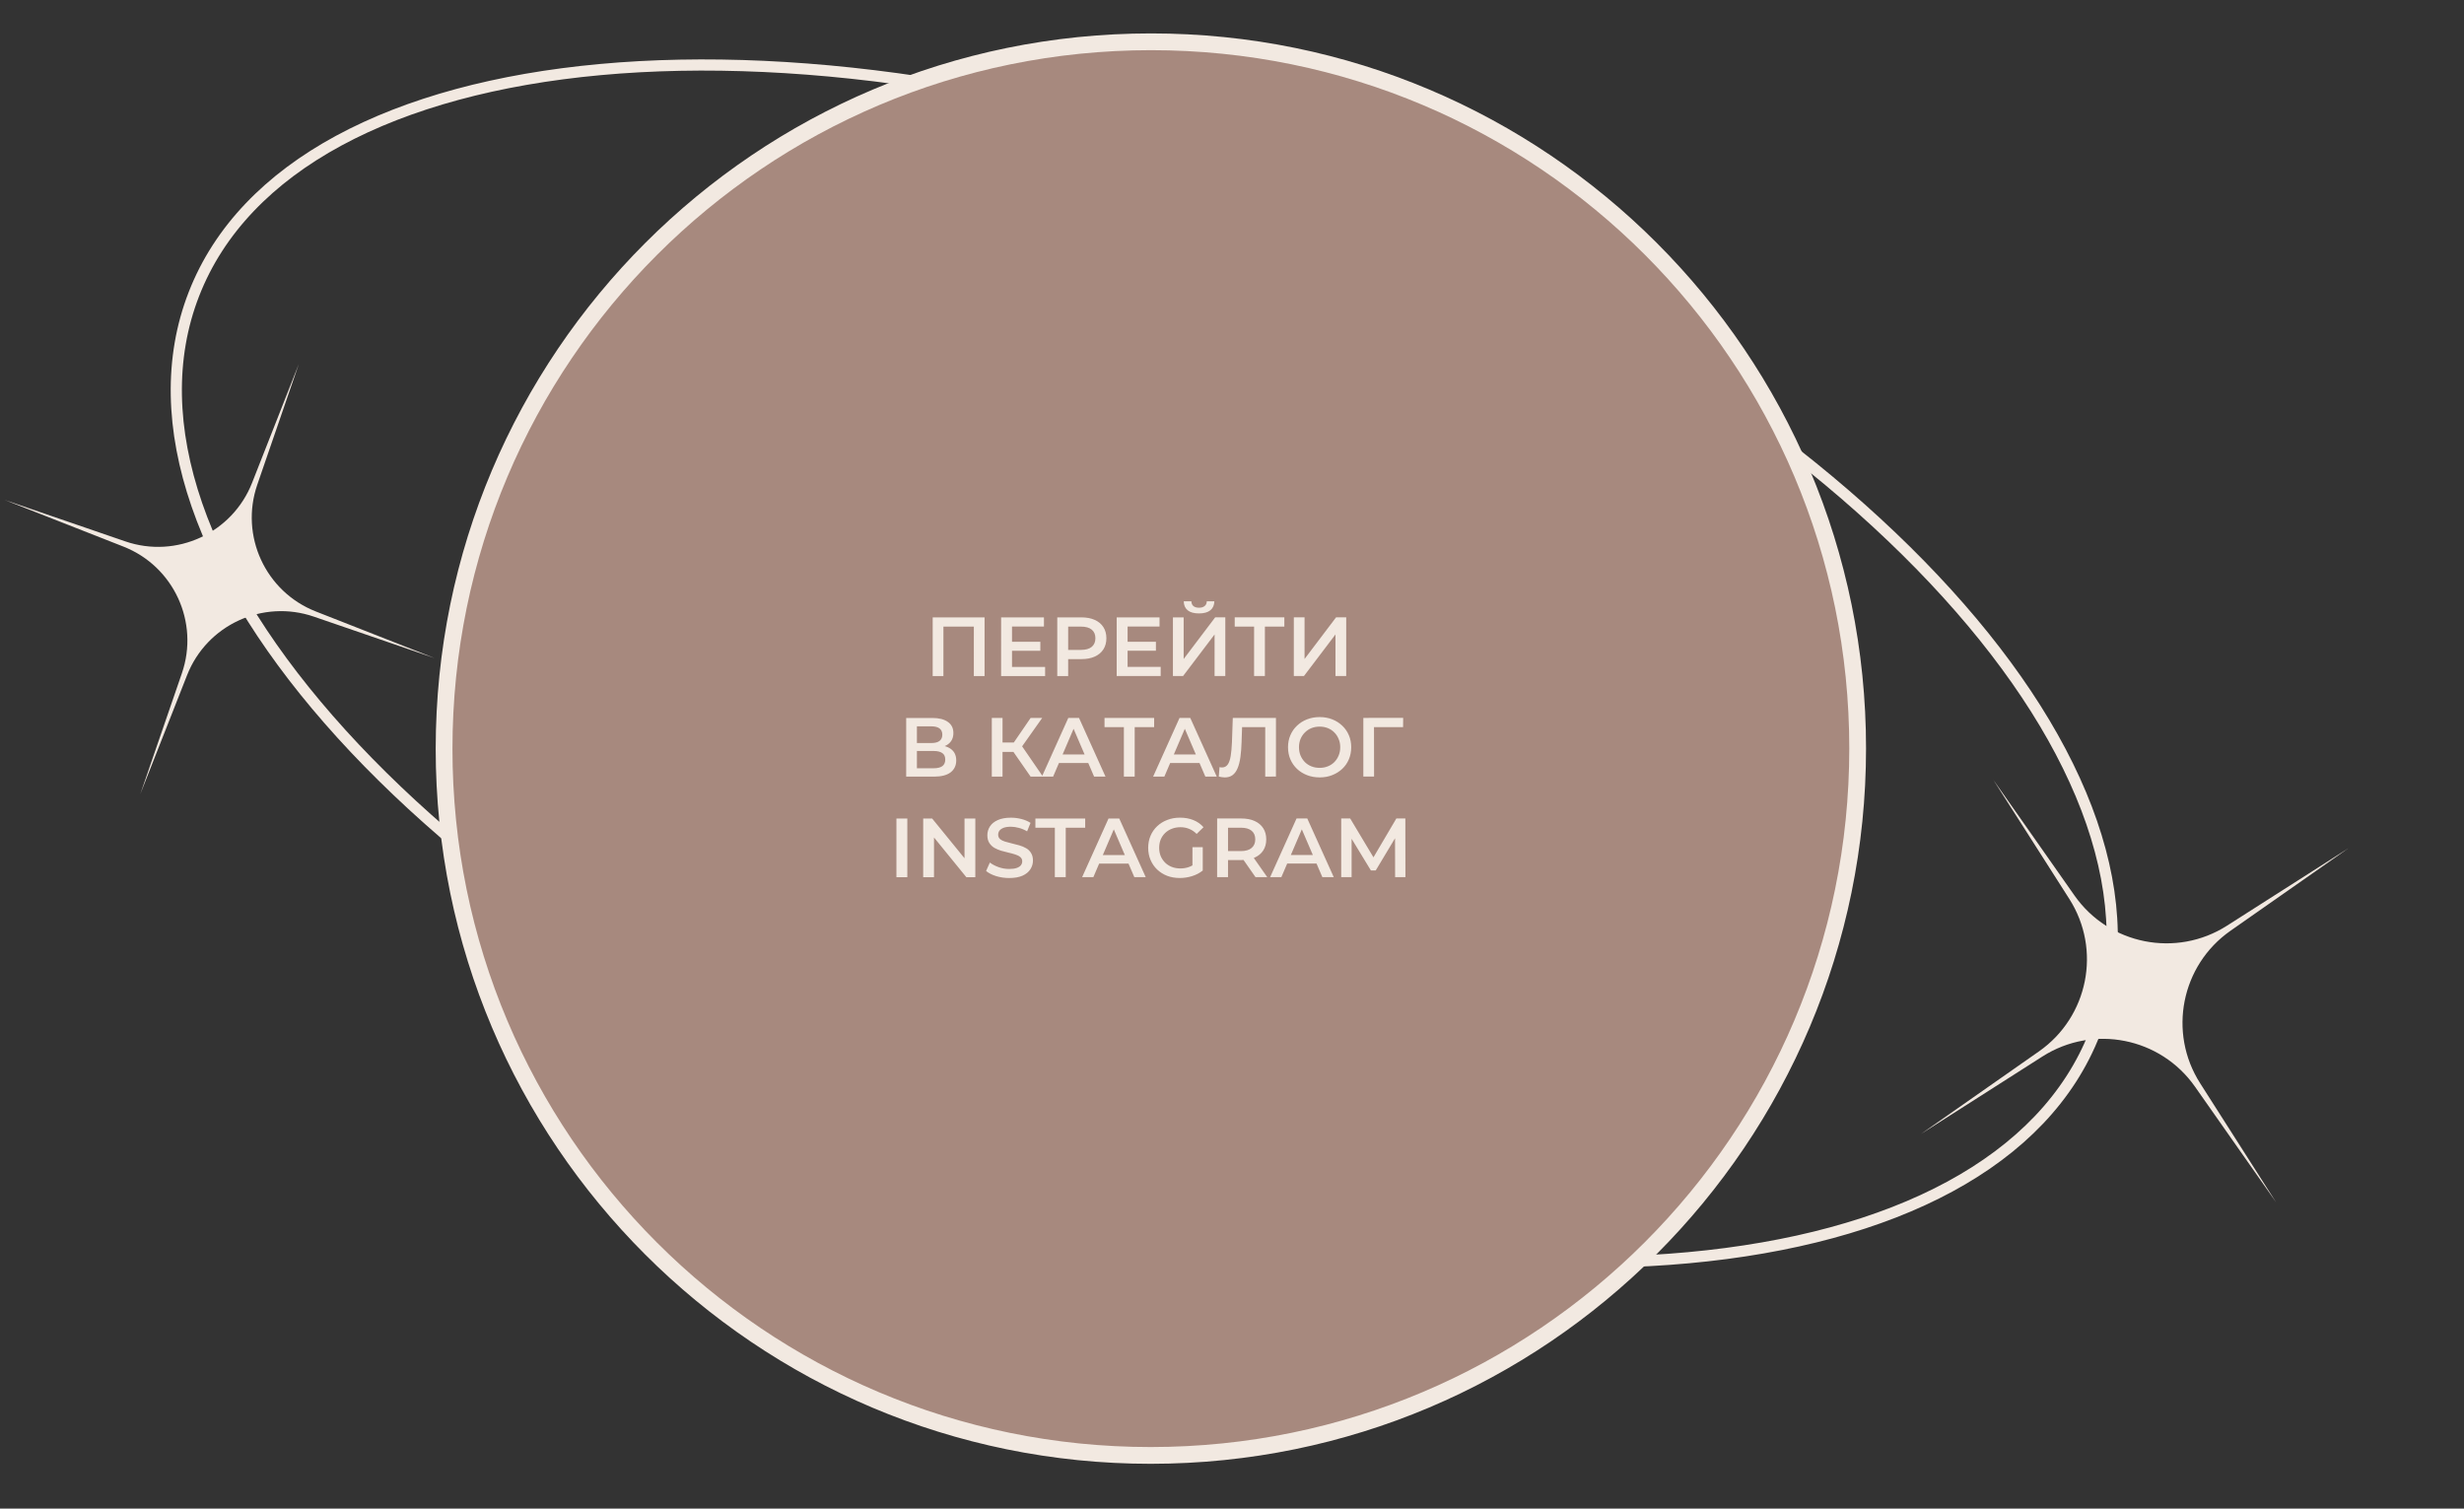 <svg width="441" height="270" viewBox="0 0 441 270" fill="none" xmlns="http://www.w3.org/2000/svg">
<rect x="0" y="0" width="441" height="270" fill="#333333" stroke="none"/>
<path d="M420.309 151.812L399.198 166.588C390.373 172.765 387.982 184.793 393.774 193.871L407.376 215.187L392.853 194.486C386.668 185.671 374.632 183.288 365.55 189.082L343.824 202.94L364.935 188.164C373.761 181.986 376.152 169.959 370.359 160.881L356.758 139.564L371.28 160.265C377.465 169.081 389.502 171.464 398.584 165.67L420.309 151.812Z" fill="#F2E9E1"/>
<path d="M53.479 65.156L46.045 86.754C42.898 95.9 47.514 105.897 56.516 109.432L77.778 117.782L56.173 110.361C47.026 107.219 37.023 111.838 33.483 120.839L25.12 142.096L32.554 120.497C35.701 111.352 31.085 101.355 22.083 97.82L0.821 89.47L22.425 96.891C31.573 100.033 41.576 95.413 45.116 86.413L53.479 65.156Z" fill="#F2E9E1"/>
<path d="M374.886 184.93C365.924 207.929 338.989 221.72 302.146 225.1C265.371 228.474 219.054 221.424 171.941 203.099C124.828 184.775 85.932 158.681 61.12 131.352C36.263 103.974 25.75 75.617 34.711 52.619C43.673 29.62 70.608 15.83 107.451 12.449C144.227 9.075 190.543 16.125 237.656 34.45C284.769 52.775 323.665 78.868 348.477 106.197C373.335 133.576 383.847 161.932 374.886 184.93Z" stroke="#F2E9E1" stroke-width="2"/>
<path d="M205.959 260.48C275.824 260.468 332.469 203.823 332.48 133.959C332.491 64.096 275.865 7.469 206 7.48C136.136 7.491 79.491 64.137 79.48 134C79.468 203.864 136.095 260.491 205.959 260.48Z" fill="#A7897E" stroke="#F2E9E1" stroke-width="3"/>
<path d="M166.929 120.997L166.931 110.498L176.217 110.497L176.215 120.996L174.295 120.996L174.296 111.667L174.746 112.147L168.4 112.148L168.851 111.668L168.849 120.997L166.929 120.997ZM180.977 114.861L186.198 114.86L186.197 116.465L180.977 116.465L180.977 114.861ZM181.126 119.36L187.052 119.359L187.052 120.994L179.176 120.995L179.178 110.496L186.843 110.495L186.843 112.13L181.128 112.131L181.126 119.36ZM189.226 120.994L189.227 110.495L193.548 110.494C194.478 110.494 195.273 110.644 195.933 110.944C196.603 111.243 197.118 111.673 197.478 112.233C197.838 112.793 198.018 113.458 198.018 114.228C198.018 114.998 197.838 115.663 197.477 116.223C197.117 116.783 196.602 117.213 195.932 117.513C195.272 117.813 194.477 117.963 193.547 117.963L190.306 117.964L191.177 117.049L191.176 120.993L189.226 120.994ZM191.177 117.259L190.307 116.314L193.457 116.313C194.317 116.313 194.962 116.133 195.392 115.773C195.832 115.403 196.052 114.888 196.053 114.228C196.053 113.558 195.833 113.043 195.393 112.684C194.963 112.324 194.318 112.144 193.458 112.144L190.307 112.144L191.178 111.184L191.177 117.259ZM201.663 114.857L206.883 114.856L206.883 116.461L201.663 116.462L201.663 114.857ZM201.812 119.357L207.738 119.356L207.737 120.991L199.862 120.992L199.863 110.493L207.529 110.492L207.529 112.127L201.813 112.128L201.812 119.357ZM209.926 120.99L209.928 110.491L211.848 110.491L211.847 117.945L217.489 110.49L219.304 110.49L219.302 120.989L217.382 120.989L217.383 113.55L211.742 120.99L209.926 120.99ZM214.594 109.786C213.694 109.786 213.014 109.596 212.554 109.216C212.104 108.836 211.874 108.301 211.864 107.611L213.229 107.611C213.239 107.981 213.359 108.266 213.589 108.466C213.829 108.666 214.164 108.766 214.594 108.766C215.024 108.766 215.359 108.666 215.599 108.466C215.849 108.266 215.979 107.981 215.989 107.611L217.339 107.611C217.329 108.3 217.094 108.835 216.634 109.215C216.174 109.595 215.494 109.786 214.594 109.786ZM224.452 120.988L224.454 111.659L224.918 112.139L220.988 112.139L220.988 110.49L229.869 110.488L229.869 112.138L225.939 112.139L226.389 111.659L226.387 120.988L224.452 120.988ZM231.564 120.987L231.566 110.488L233.486 110.488L233.485 117.942L239.127 110.487L240.942 110.486L240.94 120.985L239.02 120.986L239.021 113.546L233.38 120.987L231.564 120.987ZM162.187 138.996L162.188 128.497L166.884 128.496C168.064 128.496 168.984 128.731 169.644 129.201C170.304 129.661 170.634 130.326 170.634 131.196C170.634 132.056 170.319 132.721 169.688 133.191C169.058 133.651 168.228 133.881 167.198 133.881L167.468 133.341C168.638 133.341 169.543 133.576 170.183 134.045C170.823 134.515 171.143 135.195 171.143 136.085C171.143 136.995 170.808 137.71 170.138 138.23C169.467 138.74 168.477 138.995 167.167 138.995L162.187 138.996ZM164.107 137.496L167.107 137.496C167.788 137.495 168.303 137.37 168.653 137.12C169.003 136.86 169.178 136.465 169.178 135.935C169.178 135.405 169.003 135.02 168.653 134.781C168.303 134.531 167.788 134.406 167.108 134.406L164.108 134.406L164.107 137.496ZM164.108 132.981L166.718 132.981C167.348 132.981 167.828 132.856 168.158 132.606C168.488 132.346 168.654 131.976 168.654 131.496C168.654 130.996 168.489 130.621 168.159 130.371C167.829 130.121 167.349 129.996 166.719 129.996L164.108 129.997L164.108 132.981ZM184.456 138.993L180.901 133.879L182.477 132.904L186.661 138.992L184.456 138.993ZM177.51 138.994L177.512 128.495L179.432 128.494L179.43 138.993L177.51 138.994ZM178.846 134.569L178.846 132.889L182.387 132.889L182.386 134.568L178.846 134.569ZM182.657 133.968L180.871 133.729L184.458 128.494L186.528 128.493L182.657 133.968ZM186.474 138.992L191.201 128.493L193.121 128.492L197.86 138.99L195.82 138.991L191.756 129.527L192.536 129.527L188.484 138.992L186.474 138.992ZM188.65 136.562L189.175 135.032L194.845 135.031L195.37 136.561L188.65 136.562ZM201.148 138.99L201.15 129.661L201.615 130.141L197.684 130.141L197.685 128.492L206.566 128.49L206.565 130.14L202.635 130.141L203.085 129.661L203.084 138.99L201.148 138.99ZM206.383 138.989L211.11 128.489L213.031 128.489L217.769 138.987L215.729 138.988L211.665 129.524L212.445 129.524L208.393 138.989L206.383 138.989ZM208.559 136.559L209.084 135.029L214.755 135.028L215.28 136.558L208.559 136.559ZM219.199 139.137C219.029 139.137 218.859 139.122 218.689 139.092C218.519 139.062 218.334 139.027 218.134 138.987L218.27 137.292C218.41 137.332 218.56 137.352 218.72 137.352C219.14 137.352 219.475 137.182 219.725 136.842C219.975 136.492 220.155 135.982 220.265 135.312C220.375 134.642 220.45 133.817 220.491 132.837L220.641 128.488L228.367 128.487L228.365 138.985L226.445 138.986L226.447 129.657L226.897 130.137L221.901 130.137L222.321 129.642L222.216 132.762C222.186 133.802 222.115 134.717 222.005 135.507C221.895 136.297 221.725 136.962 221.495 137.502C221.275 138.032 220.98 138.437 220.61 138.717C220.24 138.997 219.769 139.137 219.199 139.137ZM236.195 139.134C235.375 139.134 234.62 138.999 233.93 138.73C233.24 138.46 232.64 138.085 232.13 137.605C231.62 137.115 231.225 136.545 230.945 135.895C230.665 135.235 230.525 134.516 230.525 133.736C230.525 132.956 230.666 132.241 230.946 131.591C231.226 130.931 231.621 130.361 232.131 129.881C232.641 129.391 233.241 129.011 233.931 128.741C234.622 128.471 235.372 128.335 236.182 128.335C237.002 128.335 237.752 128.47 238.432 128.74C239.122 129.01 239.722 129.39 240.232 129.88C240.742 130.359 241.137 130.929 241.417 131.589C241.697 132.239 241.837 132.954 241.836 133.734C241.836 134.514 241.696 135.234 241.416 135.894C241.136 136.554 240.741 137.124 240.231 137.604C239.721 138.084 239.12 138.459 238.43 138.729C237.75 138.999 237.005 139.134 236.195 139.134ZM236.18 137.424C236.71 137.424 237.2 137.334 237.65 137.154C238.101 136.974 238.491 136.719 238.821 136.389C239.151 136.049 239.406 135.659 239.586 135.219C239.776 134.769 239.871 134.274 239.871 133.734C239.871 133.194 239.776 132.704 239.586 132.264C239.406 131.814 239.152 131.425 238.822 131.095C238.492 130.755 238.102 130.495 237.652 130.315C237.202 130.135 236.712 130.045 236.181 130.045C235.651 130.045 235.161 130.135 234.711 130.315C234.271 130.495 233.881 130.755 233.541 131.095C233.211 131.425 232.951 131.815 232.761 132.265C232.581 132.705 232.491 133.195 232.49 133.735C232.49 134.265 232.58 134.755 232.76 135.205C232.95 135.655 233.21 136.05 233.54 136.39C233.87 136.72 234.26 136.975 234.71 137.155C235.16 137.335 235.65 137.424 236.18 137.424ZM244.007 138.983L244.008 128.484L251.134 128.483L251.119 130.133L245.463 130.134L245.913 129.669L245.927 138.983L244.007 138.983ZM160.439 156.995L160.44 146.496L162.391 146.495L162.389 156.994L160.439 156.995ZM165.229 156.994L165.231 146.495L166.836 146.495L173.42 154.578L172.625 154.578L172.627 146.494L174.562 146.493L174.56 156.992L172.955 156.993L166.371 148.909L167.166 148.909L167.164 156.993L165.229 156.994ZM180.629 157.141C179.809 157.141 179.024 157.027 178.274 156.797C177.524 156.557 176.929 156.252 176.489 155.882L177.164 154.367C177.584 154.697 178.104 154.972 178.724 155.192C179.344 155.412 179.98 155.522 180.63 155.521C181.18 155.521 181.625 155.461 181.965 155.341C182.305 155.221 182.555 155.061 182.715 154.861C182.875 154.651 182.955 154.416 182.955 154.156C182.955 153.836 182.84 153.581 182.61 153.391C182.38 153.191 182.08 153.036 181.71 152.927C181.35 152.807 180.945 152.697 180.495 152.597C180.055 152.497 179.61 152.382 179.16 152.252C178.72 152.112 178.315 151.937 177.945 151.727C177.585 151.507 177.29 151.217 177.06 150.858C176.83 150.498 176.715 150.038 176.715 149.478C176.715 148.908 176.865 148.388 177.165 147.918C177.476 147.438 177.941 147.058 178.561 146.778C179.191 146.488 179.986 146.343 180.946 146.342C181.576 146.342 182.201 146.422 182.821 146.582C183.441 146.742 183.981 146.972 184.441 147.272L183.826 148.787C183.356 148.507 182.871 148.302 182.371 148.172C181.871 148.032 181.391 147.962 180.931 147.962C180.391 147.962 179.951 148.027 179.611 148.157C179.281 148.287 179.036 148.457 178.876 148.667C178.725 148.877 178.65 149.117 178.65 149.387C178.65 149.707 178.76 149.967 178.98 150.167C179.21 150.357 179.505 150.507 179.865 150.617C180.235 150.727 180.645 150.837 181.095 150.947C181.545 151.047 181.99 151.162 182.43 151.292C182.881 151.422 183.286 151.591 183.646 151.801C184.016 152.011 184.311 152.296 184.53 152.656C184.76 153.016 184.875 153.471 184.875 154.021C184.875 154.581 184.72 155.101 184.41 155.581C184.11 156.051 183.645 156.431 183.015 156.721C182.385 157.001 181.589 157.141 180.629 157.141ZM188.792 156.99L188.794 148.141L185.313 148.141L185.314 146.492L194.225 146.49L194.224 148.14L190.744 148.141L190.743 156.99L188.792 156.99ZM193.674 156.989L198.401 146.49L200.321 146.489L205.06 156.987L203.02 156.988L198.956 147.524L199.736 147.524L195.684 156.989L193.674 156.989ZM195.85 154.559L196.375 153.029L202.045 153.028L202.57 154.558L195.85 154.559ZM211.155 157.136C210.334 157.137 209.579 157.007 208.889 156.747C208.209 156.477 207.614 156.102 207.104 155.622C206.594 155.132 206.199 154.557 205.92 153.898C205.64 153.238 205.5 152.518 205.5 151.738C205.5 150.958 205.64 150.238 205.92 149.578C206.2 148.918 206.596 148.348 207.106 147.868C207.626 147.378 208.231 147.003 208.921 146.743C209.611 146.473 210.366 146.338 211.186 146.337C212.076 146.337 212.876 146.482 213.587 146.772C214.307 147.062 214.912 147.487 215.401 148.047L214.171 149.247C213.761 148.837 213.316 148.537 212.836 148.347C212.366 148.147 211.846 148.047 211.276 148.047C210.726 148.047 210.216 148.137 209.746 148.318C209.276 148.498 208.871 148.753 208.531 149.083C208.191 149.413 207.925 149.803 207.735 150.253C207.555 150.703 207.465 151.198 207.465 151.738C207.465 152.267 207.555 152.757 207.735 153.207C207.925 153.657 208.19 154.052 208.53 154.392C208.87 154.722 209.27 154.977 209.73 155.157C210.19 155.337 210.7 155.427 211.26 155.427C211.78 155.426 212.28 155.346 212.76 155.186C213.25 155.016 213.715 154.736 214.155 154.346L215.265 155.801C214.715 156.241 214.075 156.576 213.345 156.806C212.625 157.026 211.895 157.136 211.155 157.136ZM213.42 155.546L213.421 151.617L215.266 151.616L215.265 155.801L213.42 155.546ZM217.837 156.985L217.839 146.486L222.159 146.486C223.089 146.486 223.885 146.635 224.545 146.935C225.215 147.235 225.73 147.665 226.089 148.225C226.449 148.785 226.629 149.45 226.629 150.22C226.629 150.99 226.449 151.654 226.089 152.214C225.729 152.764 225.214 153.19 224.543 153.49C223.883 153.78 223.088 153.925 222.158 153.925L218.918 153.925L219.788 153.04L219.787 156.985L217.837 156.985ZM224.708 156.984L222.053 153.175L224.138 153.175L226.808 156.984L224.708 156.984ZM219.788 153.25L218.918 152.321L222.068 152.32C222.928 152.32 223.574 152.135 224.004 151.765C224.444 151.395 224.664 150.88 224.664 150.22C224.664 149.55 224.444 149.035 224.004 148.675C223.574 148.315 222.929 148.135 222.069 148.136L218.919 148.136L219.789 147.176L219.788 153.25ZM227.325 156.984L232.052 146.484L233.972 146.484L238.711 156.982L236.671 156.982L232.607 147.519L233.387 147.519L229.335 156.983L227.325 156.984ZM229.5 154.554L230.026 153.024L235.696 153.023L236.221 154.553L229.5 154.554ZM240.047 156.982L240.048 146.483L241.653 146.483L246.243 154.146L245.403 154.146L249.919 146.481L251.524 146.481L251.538 156.98L249.693 156.98L249.679 149.376L250.069 149.376L246.227 155.781L245.357 155.781L241.458 149.377L241.908 149.377L241.907 156.981L240.047 156.982Z" fill="#F2E9E1"/>
</svg>
